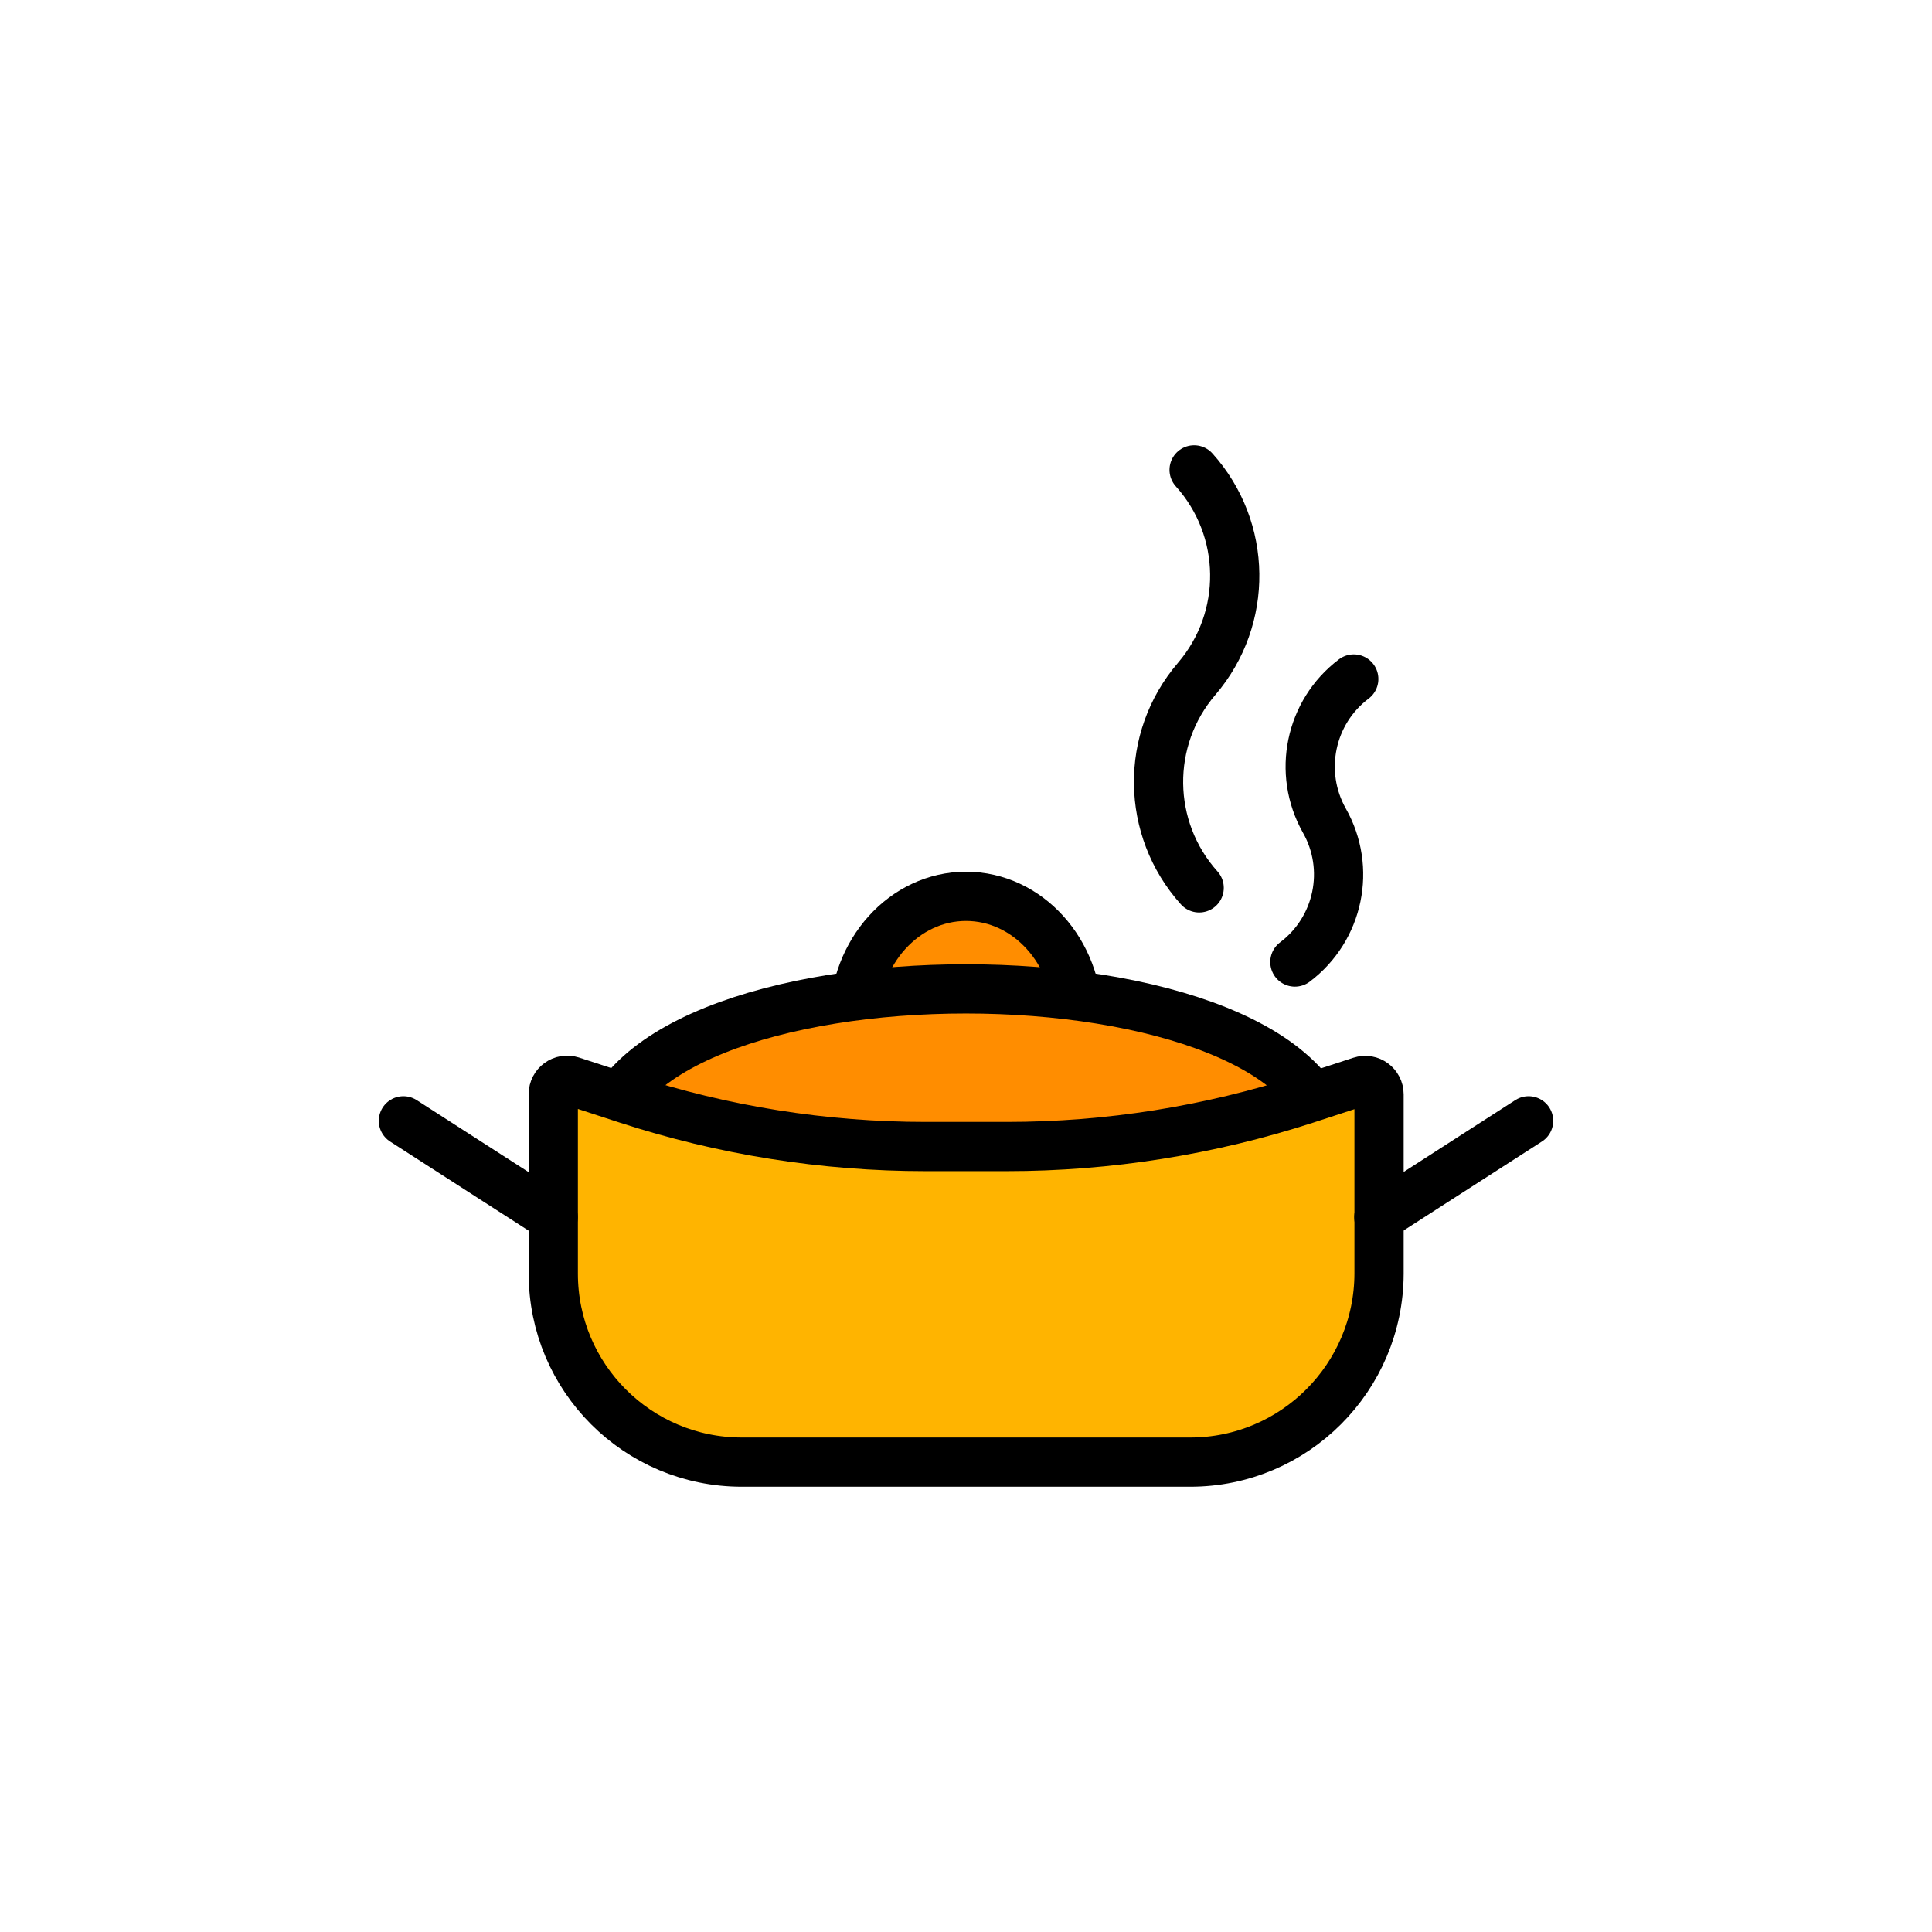<?xml version="1.0" encoding="utf-8"?>
<svg xml:space="preserve" viewBox="0 0 128 128" y="0px" x="0px" xmlns:xlink="http://www.w3.org/1999/xlink" xmlns="http://www.w3.org/2000/svg" id="圖層_1" version="1.1" style="height: 100%; width: 100%; background: none; shape-rendering: auto;" width="200px" height="200px"><g class="ldl-scale" style="transform-origin: 50% 50%; transform: rotate(0deg) scale(0.8, 0.8);"><g class="ldl-ani"><g class="ldl-layer"><g class="ldl-ani" style="transform: scale(0.91); transform-origin: 64px 64px; animation: 1.111s linear -0.617s infinite normal forwards running breath-73093820-67df-4b08-ba28-6d3231c6efc5;"><path d="z" fill="none"></path></g></g><g class="ldl-layer"><g class="ldl-ani"><g><g class="ldl-layer"><g class="ldl-ani" style="transform: scale(0.91); transform-origin: 64px 64px; animation: 1.111s linear -0.679s infinite normal forwards running breath-73093820-67df-4b08-ba28-6d3231c6efc5;"><path d="M53.82,68.94c0-6.22,4.56-11.28,10.18-11.28c5.62,0,10.18,5.04,10.18,11.28H53.82z" stroke-miterlimit="12.8" stroke-linejoin="round" stroke-linecap="round" stroke-width="4.48" stroke="#333435" fill="#E15C64" style="fill: rgb(255, 141, 0); stroke: rgb(0, 0, 0);"></path></g></g><g class="ldl-layer"><g class="ldl-ani" style="transform: scale(0.91); transform-origin: 64px 64px; animation: 1.111s linear -0.741s infinite normal forwards running breath-73093820-67df-4b08-ba28-6d3231c6efc5;"><path d="M97.28,81.18c0-20.13-66.56-20.13-66.56,0H97.28z" stroke-miterlimit="12.8" stroke-linejoin="round" stroke-linecap="round" stroke-width="4.48" stroke="#333435" fill="#E15C64" style="fill: rgb(255, 141, 0); stroke: rgb(0, 0, 0);"></path></g></g></g></g></g><g class="ldl-layer"><g class="ldl-ani" style="transform: scale(0.91); transform-origin: 64px 64px; animation: 1.111s linear -0.802s infinite normal forwards running breath-73093820-67df-4b08-ba28-6d3231c6efc5;"><path d="M84.4,109.15H43.6c-9.48,0-17.16-7.68-17.16-17.16V75.66c0-0.86,0.83-1.46,1.65-1.2l5.02,1.64c8.78,2.87,17.97,4.33,27.21,4.33h7.39 c9.24,0,18.42-1.46,27.21-4.31l5.02-1.64c0.82-0.27,1.65,0.35,1.65,1.2v16.31C101.57,101.45,93.89,109.15,84.4,109.15z" stroke-miterlimit="12.8" stroke-linejoin="round" stroke-linecap="round" stroke-width="4.48" stroke="#333435" fill="#C33837" style="fill: rgb(255, 180, 0); stroke: rgb(0, 0, 0);"></path></g></g><g class="ldl-layer"><g class="ldl-ani" style="transform: scale(0.91); transform-origin: 64px 64px; animation: 1.111s linear -0.864s infinite normal forwards running breath-73093820-67df-4b08-ba28-6d3231c6efc5;"><line y2="78.09" x2="115.2" y1="86.86" x1="101.57" stroke-miterlimit="12.8" stroke-linejoin="round" stroke-linecap="round" stroke-width="4.48" stroke="#333435" fill="none" style="stroke: rgb(0, 0, 0);"></line></g></g><g class="ldl-layer"><g class="ldl-ani" style="transform: scale(0.91); transform-origin: 64px 64px; animation: 1.111s linear -0.926s infinite normal forwards running breath-73093820-67df-4b08-ba28-6d3231c6efc5;"><line y2="78.09" x2="12.8" y1="86.86" x1="26.43" stroke-miterlimit="12.8" stroke-linejoin="round" stroke-linecap="round" stroke-width="4.48" stroke="#333435" fill="none" style="stroke: rgb(0, 0, 0);"></line></g></g><g class="ldl-layer"><g class="ldl-ani" style="transform: scale(0.91); transform-origin: 64px 64px; animation: 1.111s linear -0.988s infinite normal forwards running breath-73093820-67df-4b08-ba28-6d3231c6efc5;"><path d="M99.29,37.88c-3.99,3.01-5.13,8.52-2.68,12.88l0,0c2.47,4.35,1.33,9.86-2.68,12.88" stroke-miterlimit="12.8" stroke-linejoin="round" stroke-linecap="round" stroke-width="4.48" stroke="#333435" fill="none" style="stroke: rgb(0, 0, 0);"></path></g></g><g class="ldl-layer"><g class="ldl-ani" style="transform: scale(0.91); transform-origin: 64px 64px; animation: 1.111s linear -1.049s infinite normal forwards running breath-73093820-67df-4b08-ba28-6d3231c6efc5;"><path d="M84.76,18.85c4.84,5.38,4.94,13.52,0.23,19.02l0,0c-4.71,5.49-4.61,13.63,0.23,19.02" stroke-miterlimit="12.8" stroke-linejoin="round" stroke-linecap="round" stroke-width="4.48" stroke="#333435" fill="none" style="stroke: rgb(0, 0, 0);"></path></g></g><g class="ldl-layer"><g class="ldl-ani" style="transform: scale(0.91); transform-origin: 64px 64px; animation: 1.111s linear -1.111s infinite normal forwards running breath-73093820-67df-4b08-ba28-6d3231c6efc5;"><path d="z" fill="none"></path></g></g></g></g><style id="breath-73093820-67df-4b08-ba28-6d3231c6efc5" data-anikit="">@keyframes breath-73093820-67df-4b08-ba28-6d3231c6efc5
{
  0% {
    animation-timing-function: cubic-bezier(0.965,0.241,-0.07,0.791);
    transform: scale(0.91);
  }
  51% {
    animation-timing-function: cubic-bezier(0.923,0.263,-0.031,0.763);
    transform: scale(1.03);
  }
  100% {
    transform: scale(0.91);
  }
}</style><!-- [ldio] generated by https://loading.io/ --></svg>